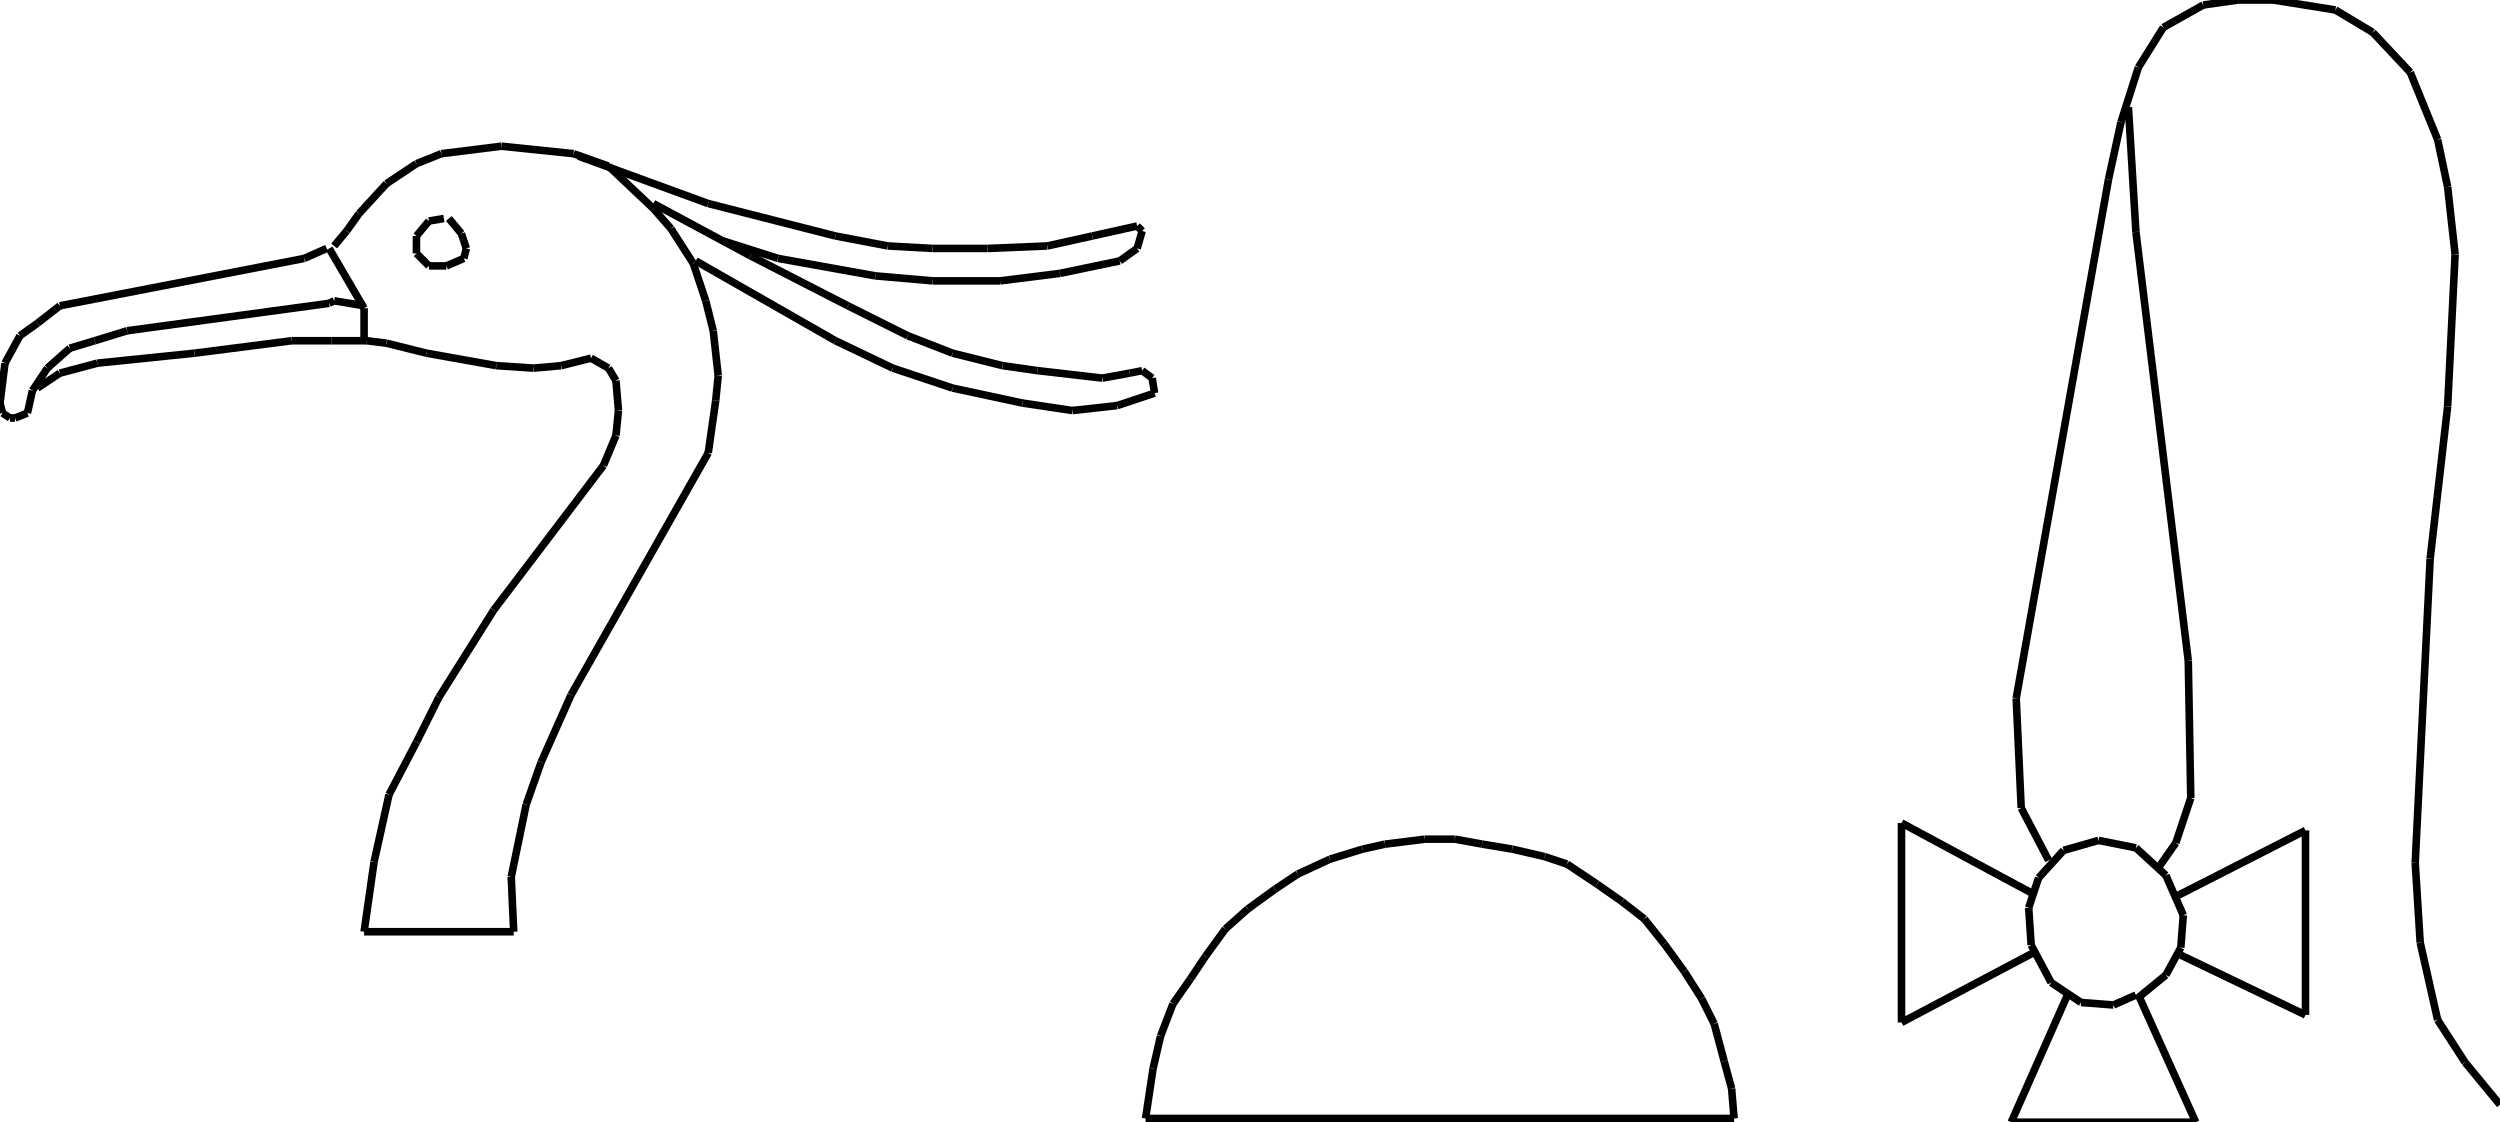 <?xml version="1.0" encoding="iso-8859-1"?>
<!-- Generator: Adobe Illustrator 16.0.1, SVG Export Plug-In . SVG Version: 6.00 Build 0)  -->
<!DOCTYPE svg PUBLIC "-//W3C//DTD SVG 1.1//EN" "http://www.w3.org/Graphics/SVG/1.1/DTD/svg11.dtd">
<svg version="1.1" id="Ebene_1" xmlns="http://www.w3.org/2000/svg" xmlns:xlink="http://www.w3.org/1999/xlink" x="0px" y="0px"
	 width="329.966px" height="148.114px" viewBox="0 0 329.966 148.114" style="enable-background:new 0 0 329.966 148.114;"
	 xml:space="preserve">
<g>
	<line style="fill:none;stroke:#000000;stroke-miterlimit:1;" x1="228.878" y1="147.621" x2="151.2" y2="147.621"/>
	<line style="fill:none;stroke:#000000;stroke-miterlimit:1;" x1="151.2" y1="147.621" x2="152.188" y2="141.038"/>
	<line style="fill:none;stroke:#000000;stroke-miterlimit:1;" x1="152.188" y1="141.038" x2="153.175" y2="136.759"/>
	<line style="fill:none;stroke:#000000;stroke-miterlimit:1;" x1="153.175" y1="136.759" x2="154.821" y2="132.48"/>
	<line style="fill:none;stroke:#000000;stroke-miterlimit:1;" x1="154.821" y1="132.48" x2="157.125" y2="129.188"/>
	<line style="fill:none;stroke:#000000;stroke-miterlimit:1;" x1="157.125" y1="129.188" x2="159.1" y2="126.227"/>
	<line style="fill:none;stroke:#000000;stroke-miterlimit:1;" x1="159.1" y1="126.227" x2="161.733" y2="122.605"/>
	<line style="fill:none;stroke:#000000;stroke-miterlimit:1;" x1="161.733" y1="122.605" x2="164.695" y2="119.973"/>
	<line style="fill:none;stroke:#000000;stroke-miterlimit:1;" x1="164.695" y1="119.973" x2="168.315" y2="117.34"/>
	<line style="fill:none;stroke:#000000;stroke-miterlimit:1;" x1="168.315" y1="117.34" x2="171.278" y2="115.364"/>
	<line style="fill:none;stroke:#000000;stroke-miterlimit:1;" x1="171.278" y1="115.364" x2="175.557" y2="113.39"/>
	<line style="fill:none;stroke:#000000;stroke-miterlimit:1;" x1="175.557" y1="113.39" x2="179.836" y2="112.073"/>
	<line style="fill:none;stroke:#000000;stroke-miterlimit:1;" x1="179.836" y1="112.073" x2="182.798" y2="111.415"/>
	<line style="fill:none;stroke:#000000;stroke-miterlimit:1;" x1="182.798" y1="111.415" x2="188.064" y2="110.757"/>
	<line style="fill:none;stroke:#000000;stroke-miterlimit:1;" x1="188.064" y1="110.757" x2="192.014" y2="110.757"/>
	<line style="fill:none;stroke:#000000;stroke-miterlimit:1;" x1="192.014" y1="110.757" x2="195.635" y2="111.415"/>
	<line style="fill:none;stroke:#000000;stroke-miterlimit:1;" x1="195.635" y1="111.415" x2="199.584" y2="112.073"/>
	<line style="fill:none;stroke:#000000;stroke-miterlimit:1;" x1="199.584" y1="112.073" x2="203.863" y2="113.061"/>
	<line style="fill:none;stroke:#000000;stroke-miterlimit:1;" x1="203.863" y1="113.061" x2="206.825" y2="114.048"/>
	<line style="fill:none;stroke:#000000;stroke-miterlimit:1;" x1="206.825" y1="114.048" x2="210.775" y2="116.682"/>
	<line style="fill:none;stroke:#000000;stroke-miterlimit:1;" x1="210.775" y1="116.682" x2="214.066" y2="118.985"/>
	<line style="fill:none;stroke:#000000;stroke-miterlimit:1;" x1="214.066" y1="118.985" x2="217.028" y2="121.289"/>
	<line style="fill:none;stroke:#000000;stroke-miterlimit:1;" x1="217.028" y1="121.289" x2="219.662" y2="124.58"/>
	<line style="fill:none;stroke:#000000;stroke-miterlimit:1;" x1="219.662" y1="124.58" x2="222.295" y2="128.201"/>
	<line style="fill:none;stroke:#000000;stroke-miterlimit:1;" x1="222.295" y1="128.201" x2="224.599" y2="131.821"/>
	<line style="fill:none;stroke:#000000;stroke-miterlimit:1;" x1="224.599" y1="131.821" x2="226.245" y2="135.113"/>
	<line style="fill:none;stroke:#000000;stroke-miterlimit:1;" x1="226.245" y1="135.113" x2="227.562" y2="140.051"/>
	<line style="fill:none;stroke:#000000;stroke-miterlimit:1;" x1="227.562" y1="140.051" x2="228.549" y2="143.671"/>
	<line style="fill:none;stroke:#000000;stroke-miterlimit:1;" x1="228.549" y1="143.671" x2="228.878" y2="147.621"/>
	<line style="fill:none;stroke:#000000;stroke-miterlimit:1;" x1="281.911" y1="131.328" x2="278.949" y2="132.645"/>
	<line style="fill:none;stroke:#000000;stroke-miterlimit:1;" x1="278.949" y1="132.645" x2="274.67" y2="132.315"/>
	<line style="fill:none;stroke:#000000;stroke-miterlimit:1;" x1="274.67" y1="132.315" x2="270.72" y2="129.683"/>
	<line style="fill:none;stroke:#000000;stroke-miterlimit:1;" x1="270.72" y1="129.683" x2="268.087" y2="124.745"/>
	<line style="fill:none;stroke:#000000;stroke-miterlimit:1;" x1="268.087" y1="124.745" x2="267.758" y2="119.808"/>
	<line style="fill:none;stroke:#000000;stroke-miterlimit:1;" x1="267.758" y1="119.808" x2="269.074" y2="115.858"/>
	<line style="fill:none;stroke:#000000;stroke-miterlimit:1;" x1="269.074" y1="115.858" x2="272.366" y2="112.237"/>
	<line style="fill:none;stroke:#000000;stroke-miterlimit:1;" x1="272.366" y1="112.237" x2="276.974" y2="110.921"/>
	<line style="fill:none;stroke:#000000;stroke-miterlimit:1;" x1="276.974" y1="110.921" x2="281.911" y2="111.908"/>
	<line style="fill:none;stroke:#000000;stroke-miterlimit:1;" x1="281.911" y1="111.908" x2="285.86" y2="115.529"/>
	<line style="fill:none;stroke:#000000;stroke-miterlimit:1;" x1="285.86" y1="115.529" x2="288.165" y2="120.796"/>
	<line style="fill:none;stroke:#000000;stroke-miterlimit:1;" x1="288.165" y1="120.796" x2="287.836" y2="125.074"/>
	<line style="fill:none;stroke:#000000;stroke-miterlimit:1;" x1="287.836" y1="125.074" x2="285.86" y2="128.695"/>
	<line style="fill:none;stroke:#000000;stroke-miterlimit:1;" x1="285.86" y1="128.695" x2="282.24" y2="131.657"/>
	<line style="fill:none;stroke:#000000;stroke-miterlimit:1;" x1="282.24" y1="131.657" x2="282.24" y2="131.328"/>
	<line style="fill:none;stroke:#000000;stroke-miterlimit:1;" x1="282.24" y1="131.328" x2="289.811" y2="148.114"/>
	<line style="fill:none;stroke:#000000;stroke-miterlimit:1;" x1="289.811" y1="148.114" x2="265.454" y2="148.114"/>
	<line style="fill:none;stroke:#000000;stroke-miterlimit:1;" x1="265.454" y1="148.114" x2="273.024" y2="130.999"/>
	<line style="fill:none;stroke:#000000;stroke-miterlimit:1;" x1="268.416" y1="125.732" x2="250.972" y2="134.948"/>
	<line style="fill:none;stroke:#000000;stroke-miterlimit:1;" x1="250.972" y1="134.948" x2="250.972" y2="108.617"/>
	<line style="fill:none;stroke:#000000;stroke-miterlimit:1;" x1="250.972" y1="108.617" x2="268.087" y2="117.833"/>
	<line style="fill:none;stroke:#000000;stroke-miterlimit:1;" x1="287.507" y1="118.162" x2="304.293" y2="109.604"/>
	<line style="fill:none;stroke:#000000;stroke-miterlimit:1;" x1="304.293" y1="109.604" x2="304.293" y2="133.961"/>
	<line style="fill:none;stroke:#000000;stroke-miterlimit:1;" x1="304.293" y1="133.961" x2="287.836" y2="126.062"/>
	<line style="fill:none;stroke:#000000;stroke-miterlimit:1;" x1="270.391" y1="113.555" x2="266.771" y2="106.643"/>
	<line style="fill:none;stroke:#000000;stroke-miterlimit:1;" x1="266.771" y1="106.643" x2="266.112" y2="92.16"/>
	<line style="fill:none;stroke:#000000;stroke-miterlimit:1;" x1="266.112" y1="92.16" x2="278.29" y2="23.698"/>
	<line style="fill:none;stroke:#000000;stroke-miterlimit:1;" x1="278.29" y1="23.698" x2="279.937" y2="16.128"/>
	<line style="fill:none;stroke:#000000;stroke-miterlimit:1;" x1="279.937" y1="16.128" x2="282.24" y2="8.887"/>
	<line style="fill:none;stroke:#000000;stroke-miterlimit:1;" x1="282.24" y1="8.887" x2="285.531" y2="3.621"/>
	<line style="fill:none;stroke:#000000;stroke-miterlimit:1;" x1="285.531" y1="3.621" x2="290.798" y2="0.658"/>
	<line style="fill:none;stroke:#000000;stroke-miterlimit:1;" x1="290.798" y1="0.658" x2="295.406" y2="0"/>
	<line style="fill:none;stroke:#000000;stroke-miterlimit:1;" x1="295.406" y1="0" x2="300.014" y2="0"/>
	<line style="fill:none;stroke:#000000;stroke-miterlimit:1;" x1="300.014" y1="0" x2="308.242" y2="1.316"/>
	<line style="fill:none;stroke:#000000;stroke-miterlimit:1;" x1="308.242" y1="1.316" x2="313.18" y2="4.279"/>
	<line style="fill:none;stroke:#000000;stroke-miterlimit:1;" x1="313.18" y1="4.279" x2="318.117" y2="9.545"/>
	<line style="fill:none;stroke:#000000;stroke-miterlimit:1;" x1="318.117" y1="9.545" x2="321.737" y2="18.432"/>
	<line style="fill:none;stroke:#000000;stroke-miterlimit:1;" x1="321.737" y1="18.432" x2="323.054" y2="24.686"/>
	<line style="fill:none;stroke:#000000;stroke-miterlimit:1;" x1="323.054" y1="24.686" x2="324.041" y2="33.573"/>
	<line style="fill:none;stroke:#000000;stroke-miterlimit:1;" x1="324.041" y1="33.573" x2="323.054" y2="53.65"/>
	<line style="fill:none;stroke:#000000;stroke-miterlimit:1;" x1="323.054" y1="53.65" x2="320.75" y2="73.728"/>
	<line style="fill:none;stroke:#000000;stroke-miterlimit:1;" x1="320.75" y1="73.728" x2="318.775" y2="113.884"/>
	<line style="fill:none;stroke:#000000;stroke-miterlimit:1;" x1="318.775" y1="113.884" x2="319.434" y2="124.416"/>
	<line style="fill:none;stroke:#000000;stroke-miterlimit:1;" x1="319.434" y1="124.416" x2="321.737" y2="134.619"/>
	<line style="fill:none;stroke:#000000;stroke-miterlimit:1;" x1="321.737" y1="134.619" x2="325.357" y2="140.215"/>
	<line style="fill:none;stroke:#000000;stroke-miterlimit:1;" x1="325.357" y1="140.215" x2="329.966" y2="145.811"/>
	<line style="fill:none;stroke:#000000;stroke-miterlimit:1;" x1="280.924" y1="14.153" x2="281.911" y2="30.61"/>
	<line style="fill:none;stroke:#000000;stroke-miterlimit:1;" x1="281.911" y1="30.61" x2="288.823" y2="87.223"/>
	<line style="fill:none;stroke:#000000;stroke-miterlimit:1;" x1="288.823" y1="87.223" x2="289.152" y2="105.326"/>
	<line style="fill:none;stroke:#000000;stroke-miterlimit:1;" x1="289.152" y1="105.326" x2="287.178" y2="111.25"/>
	<line style="fill:none;stroke:#000000;stroke-miterlimit:1;" x1="287.178" y1="111.25" x2="284.873" y2="114.542"/>
	<line style="fill:none;stroke:#000000;stroke-miterlimit:1;" x1="48.055" y1="122.976" x2="67.804" y2="122.976"/>
	<line style="fill:none;stroke:#000000;stroke-miterlimit:1;" x1="67.804" y1="122.976" x2="67.475" y2="115.735"/>
	<line style="fill:none;stroke:#000000;stroke-miterlimit:1;" x1="67.475" y1="115.735" x2="69.449" y2="106.189"/>
	<line style="fill:none;stroke:#000000;stroke-miterlimit:1;" x1="69.449" y1="106.189" x2="71.424" y2="100.595"/>
	<line style="fill:none;stroke:#000000;stroke-miterlimit:1;" x1="71.424" y1="100.595" x2="75.374" y2="91.707"/>
	<line style="fill:none;stroke:#000000;stroke-miterlimit:1;" x1="75.374" y1="91.707" x2="93.477" y2="59.781"/>
	<line style="fill:none;stroke:#000000;stroke-miterlimit:1;" x1="93.477" y1="59.781" x2="94.464" y2="52.869"/>
	<line style="fill:none;stroke:#000000;stroke-miterlimit:1;" x1="94.464" y1="52.869" x2="94.793" y2="49.577"/>
	<line style="fill:none;stroke:#000000;stroke-miterlimit:1;" x1="94.793" y1="49.577" x2="94.135" y2="43.652"/>
	<line style="fill:none;stroke:#000000;stroke-miterlimit:1;" x1="94.135" y1="43.652" x2="93.147" y2="39.703"/>
	<line style="fill:none;stroke:#000000;stroke-miterlimit:1;" x1="93.147" y1="39.703" x2="91.502" y2="34.766"/>
	<line style="fill:none;stroke:#000000;stroke-miterlimit:1;" x1="91.502" y1="34.766" x2="88.54" y2="30.158"/>
	<line style="fill:none;stroke:#000000;stroke-miterlimit:1;" x1="88.54" y1="30.158" x2="86.235" y2="27.524"/>
	<line style="fill:none;stroke:#000000;stroke-miterlimit:1;" x1="86.235" y1="27.524" x2="80.311" y2="21.929"/>
	<line style="fill:none;stroke:#000000;stroke-miterlimit:1;" x1="80.311" y1="21.929" x2="75.703" y2="20.283"/>
	<line style="fill:none;stroke:#000000;stroke-miterlimit:1;" x1="75.703" y1="20.283" x2="66.158" y2="19.296"/>
	<line style="fill:none;stroke:#000000;stroke-miterlimit:1;" x1="66.158" y1="19.296" x2="58.258" y2="20.283"/>
	<line style="fill:none;stroke:#000000;stroke-miterlimit:1;" x1="58.258" y1="20.283" x2="54.967" y2="21.6"/>
	<line style="fill:none;stroke:#000000;stroke-miterlimit:1;" x1="54.967" y1="21.6" x2="51.017" y2="24.233"/>
	<line style="fill:none;stroke:#000000;stroke-miterlimit:1;" x1="51.017" y1="24.233" x2="47.396" y2="28.183"/>
	<line style="fill:none;stroke:#000000;stroke-miterlimit:1;" x1="47.396" y1="28.183" x2="45.751" y2="30.487"/>
	<line style="fill:none;stroke:#000000;stroke-miterlimit:1;" x1="45.751" y1="30.487" x2="44.105" y2="32.462"/>
	<line style="fill:none;stroke:#000000;stroke-miterlimit:1;" x1="43.118" y1="32.791" x2="40.156" y2="34.107"/>
	<line style="fill:none;stroke:#000000;stroke-miterlimit:1;" x1="40.156" y1="34.107" x2="7.899" y2="40.361"/>
	<line style="fill:none;stroke:#000000;stroke-miterlimit:1;" x1="7.899" y1="40.361" x2="4.938" y2="42.665"/>
	<line style="fill:none;stroke:#000000;stroke-miterlimit:1;" x1="4.938" y1="42.665" x2="2.633" y2="44.311"/>
	<line style="fill:none;stroke:#000000;stroke-miterlimit:1;" x1="2.633" y1="44.311" x2="0.658" y2="47.932"/>
	<line style="fill:none;stroke:#000000;stroke-miterlimit:1;" x1="0.658" y1="47.932" x2="0" y2="53.198"/>
	<line style="fill:none;stroke:#000000;stroke-miterlimit:1;" x1="0" y1="53.198" x2="0.329" y2="54.514"/>
	<line style="fill:none;stroke:#000000;stroke-miterlimit:1;" x1="0.329" y1="54.514" x2="1.317" y2="55.172"/>
	<line style="fill:none;stroke:#000000;stroke-miterlimit:1;" x1="1.317" y1="55.172" x2="1.975" y2="55.172"/>
	<line style="fill:none;stroke:#000000;stroke-miterlimit:1;" x1="1.975" y1="55.172" x2="3.621" y2="54.514"/>
	<line style="fill:none;stroke:#000000;stroke-miterlimit:1;" x1="3.621" y1="54.514" x2="4.279" y2="51.552"/>
	<line style="fill:none;stroke:#000000;stroke-miterlimit:1;" x1="4.279" y1="51.552" x2="6.254" y2="48.59"/>
	<line style="fill:none;stroke:#000000;stroke-miterlimit:1;" x1="6.254" y1="48.59" x2="9.216" y2="45.957"/>
	<line style="fill:none;stroke:#000000;stroke-miterlimit:1;" x1="9.216" y1="45.957" x2="12.508" y2="44.969"/>
	<line style="fill:none;stroke:#000000;stroke-miterlimit:1;" x1="12.508" y1="44.969" x2="16.787" y2="43.652"/>
	<line style="fill:none;stroke:#000000;stroke-miterlimit:1;" x1="16.787" y1="43.652" x2="43.447" y2="40.032"/>
	<line style="fill:none;stroke:#000000;stroke-miterlimit:1;" x1="43.447" y1="40.032" x2="44.105" y2="39.703"/>
	<line style="fill:none;stroke:#000000;stroke-miterlimit:1;" x1="44.105" y1="39.703" x2="48.055" y2="40.361"/>
	<line style="fill:none;stroke:#000000;stroke-miterlimit:1;" x1="43.447" y1="32.791" x2="48.055" y2="40.69"/>
	<line style="fill:none;stroke:#000000;stroke-miterlimit:1;" x1="48.055" y1="40.69" x2="48.055" y2="44.969"/>
	<line style="fill:none;stroke:#000000;stroke-miterlimit:1;" x1="4.938" y1="51.223" x2="7.899" y2="49.248"/>
	<line style="fill:none;stroke:#000000;stroke-miterlimit:1;" x1="7.899" y1="49.248" x2="12.837" y2="47.932"/>
	<line style="fill:none;stroke:#000000;stroke-miterlimit:1;" x1="12.837" y1="47.932" x2="25.673" y2="46.615"/>
	<line style="fill:none;stroke:#000000;stroke-miterlimit:1;" x1="25.673" y1="46.615" x2="38.51" y2="44.969"/>
	<line style="fill:none;stroke:#000000;stroke-miterlimit:1;" x1="38.51" y1="44.969" x2="43.776" y2="44.969"/>
	<line style="fill:none;stroke:#000000;stroke-miterlimit:1;" x1="43.776" y1="44.969" x2="48.384" y2="44.969"/>
	<line style="fill:none;stroke:#000000;stroke-miterlimit:1;" x1="48.384" y1="44.969" x2="51.017" y2="45.298"/>
	<line style="fill:none;stroke:#000000;stroke-miterlimit:1;" x1="51.017" y1="45.298" x2="56.284" y2="46.615"/>
	<line style="fill:none;stroke:#000000;stroke-miterlimit:1;" x1="56.284" y1="46.615" x2="65.5" y2="48.261"/>
	<line style="fill:none;stroke:#000000;stroke-miterlimit:1;" x1="65.5" y1="48.261" x2="70.437" y2="48.59"/>
	<line style="fill:none;stroke:#000000;stroke-miterlimit:1;" x1="70.437" y1="48.59" x2="74.057" y2="48.261"/>
	<line style="fill:none;stroke:#000000;stroke-miterlimit:1;" x1="74.057" y1="48.261" x2="78.007" y2="47.273"/>
	<line style="fill:none;stroke:#000000;stroke-miterlimit:1;" x1="78.007" y1="47.273" x2="80.311" y2="48.59"/>
	<line style="fill:none;stroke:#000000;stroke-miterlimit:1;" x1="80.311" y1="48.59" x2="81.298" y2="50.235"/>
	<line style="fill:none;stroke:#000000;stroke-miterlimit:1;" x1="81.298" y1="50.235" x2="81.627" y2="54.185"/>
	<line style="fill:none;stroke:#000000;stroke-miterlimit:1;" x1="81.627" y1="54.185" x2="81.298" y2="57.477"/>
	<line style="fill:none;stroke:#000000;stroke-miterlimit:1;" x1="81.298" y1="57.477" x2="79.653" y2="61.426"/>
	<line style="fill:none;stroke:#000000;stroke-miterlimit:1;" x1="79.653" y1="61.426" x2="65.17" y2="80.517"/>
	<line style="fill:none;stroke:#000000;stroke-miterlimit:1;" x1="65.17" y1="80.517" x2="57.929" y2="92.036"/>
	<line style="fill:none;stroke:#000000;stroke-miterlimit:1;" x1="57.929" y1="92.036" x2="54.967" y2="97.961"/>
	<line style="fill:none;stroke:#000000;stroke-miterlimit:1;" x1="54.967" y1="97.961" x2="51.347" y2="104.873"/>
	<line style="fill:none;stroke:#000000;stroke-miterlimit:1;" x1="51.347" y1="104.873" x2="49.372" y2="113.76"/>
	<line style="fill:none;stroke:#000000;stroke-miterlimit:1;" x1="49.372" y1="113.76" x2="48.055" y2="122.976"/>
	<line style="fill:none;stroke:#000000;stroke-miterlimit:1;" x1="76.361" y1="20.613" x2="93.477" y2="26.866"/>
	<line style="fill:none;stroke:#000000;stroke-miterlimit:1;" x1="93.477" y1="26.866" x2="110.263" y2="31.145"/>
	<line style="fill:none;stroke:#000000;stroke-miterlimit:1;" x1="110.263" y1="31.145" x2="117.175" y2="32.462"/>
	<line style="fill:none;stroke:#000000;stroke-miterlimit:1;" x1="117.175" y1="32.462" x2="123.1" y2="32.791"/>
	<line style="fill:none;stroke:#000000;stroke-miterlimit:1;" x1="123.1" y1="32.791" x2="130.341" y2="32.791"/>
	<line style="fill:none;stroke:#000000;stroke-miterlimit:1;" x1="130.341" y1="32.791" x2="138.24" y2="32.462"/>
	<line style="fill:none;stroke:#000000;stroke-miterlimit:1;" x1="138.24" y1="32.462" x2="144.165" y2="31.145"/>
	<line style="fill:none;stroke:#000000;stroke-miterlimit:1;" x1="144.165" y1="31.145" x2="150.089" y2="29.829"/>
	<line style="fill:none;stroke:#000000;stroke-miterlimit:1;" x1="150.089" y1="29.829" x2="150.748" y2="30.487"/>
	<line style="fill:none;stroke:#000000;stroke-miterlimit:1;" x1="150.748" y1="30.487" x2="150.089" y2="32.791"/>
	<line style="fill:none;stroke:#000000;stroke-miterlimit:1;" x1="150.089" y1="32.791" x2="147.785" y2="34.437"/>
	<line style="fill:none;stroke:#000000;stroke-miterlimit:1;" x1="147.785" y1="34.437" x2="139.886" y2="36.082"/>
	<line style="fill:none;stroke:#000000;stroke-miterlimit:1;" x1="139.886" y1="36.082" x2="131.986" y2="37.07"/>
	<line style="fill:none;stroke:#000000;stroke-miterlimit:1;" x1="131.986" y1="37.07" x2="123.1" y2="37.07"/>
	<line style="fill:none;stroke:#000000;stroke-miterlimit:1;" x1="123.1" y1="37.07" x2="115.529" y2="36.412"/>
	<line style="fill:none;stroke:#000000;stroke-miterlimit:1;" x1="115.529" y1="36.412" x2="102.693" y2="34.107"/>
	<line style="fill:none;stroke:#000000;stroke-miterlimit:1;" x1="102.693" y1="34.107" x2="95.452" y2="31.804"/>
	<line style="fill:none;stroke:#000000;stroke-miterlimit:1;" x1="86.235" y1="26.866" x2="99.072" y2="33.778"/>
	<line style="fill:none;stroke:#000000;stroke-miterlimit:1;" x1="99.072" y1="33.778" x2="111.909" y2="40.361"/>
	<line style="fill:none;stroke:#000000;stroke-miterlimit:1;" x1="111.909" y1="40.361" x2="119.808" y2="44.311"/>
	<line style="fill:none;stroke:#000000;stroke-miterlimit:1;" x1="119.808" y1="44.311" x2="125.733" y2="46.615"/>
	<line style="fill:none;stroke:#000000;stroke-miterlimit:1;" x1="125.733" y1="46.615" x2="132.315" y2="48.261"/>
	<line style="fill:none;stroke:#000000;stroke-miterlimit:1;" x1="132.315" y1="48.261" x2="136.924" y2="48.919"/>
	<line style="fill:none;stroke:#000000;stroke-miterlimit:1;" x1="136.924" y1="48.919" x2="145.481" y2="49.906"/>
	<line style="fill:none;stroke:#000000;stroke-miterlimit:1;" x1="145.481" y1="49.906" x2="149.102" y2="49.248"/>
	<line style="fill:none;stroke:#000000;stroke-miterlimit:1;" x1="149.102" y1="49.248" x2="150.748" y2="48.919"/>
	<line style="fill:none;stroke:#000000;stroke-miterlimit:1;" x1="150.748" y1="48.919" x2="152.064" y2="49.906"/>
	<line style="fill:none;stroke:#000000;stroke-miterlimit:1;" x1="152.064" y1="49.906" x2="152.393" y2="51.881"/>
	<line style="fill:none;stroke:#000000;stroke-miterlimit:1;" x1="152.393" y1="51.881" x2="147.456" y2="53.527"/>
	<line style="fill:none;stroke:#000000;stroke-miterlimit:1;" x1="147.456" y1="53.527" x2="141.532" y2="54.185"/>
	<line style="fill:none;stroke:#000000;stroke-miterlimit:1;" x1="141.532" y1="54.185" x2="134.949" y2="53.198"/>
	<line style="fill:none;stroke:#000000;stroke-miterlimit:1;" x1="134.949" y1="53.198" x2="125.733" y2="51.223"/>
	<line style="fill:none;stroke:#000000;stroke-miterlimit:1;" x1="125.733" y1="51.223" x2="117.833" y2="48.59"/>
	<line style="fill:none;stroke:#000000;stroke-miterlimit:1;" x1="117.833" y1="48.59" x2="110.263" y2="44.969"/>
	<line style="fill:none;stroke:#000000;stroke-miterlimit:1;" x1="110.263" y1="44.969" x2="91.831" y2="34.437"/>
	<line style="fill:none;stroke:#000000;stroke-miterlimit:1;" x1="58.587" y1="28.841" x2="56.613" y2="29.17"/>
	<line style="fill:none;stroke:#000000;stroke-miterlimit:1;" x1="56.613" y1="29.17" x2="54.967" y2="31.145"/>
	<line style="fill:none;stroke:#000000;stroke-miterlimit:1;" x1="54.967" y1="31.145" x2="54.967" y2="33.449"/>
	<line style="fill:none;stroke:#000000;stroke-miterlimit:1;" x1="54.967" y1="33.449" x2="56.613" y2="35.095"/>
	<line style="fill:none;stroke:#000000;stroke-miterlimit:1;" x1="56.613" y1="35.095" x2="58.917" y2="35.095"/>
	<line style="fill:none;stroke:#000000;stroke-miterlimit:1;" x1="58.917" y1="35.095" x2="61.221" y2="34.107"/>
	<line style="fill:none;stroke:#000000;stroke-miterlimit:1;" x1="61.221" y1="34.107" x2="61.55" y2="32.791"/>
	<line style="fill:none;stroke:#000000;stroke-miterlimit:1;" x1="61.55" y1="32.791" x2="60.892" y2="30.816"/>
	<line style="fill:none;stroke:#000000;stroke-miterlimit:1;" x1="60.892" y1="30.816" x2="59.246" y2="28.841"/>
</g>
</svg>
